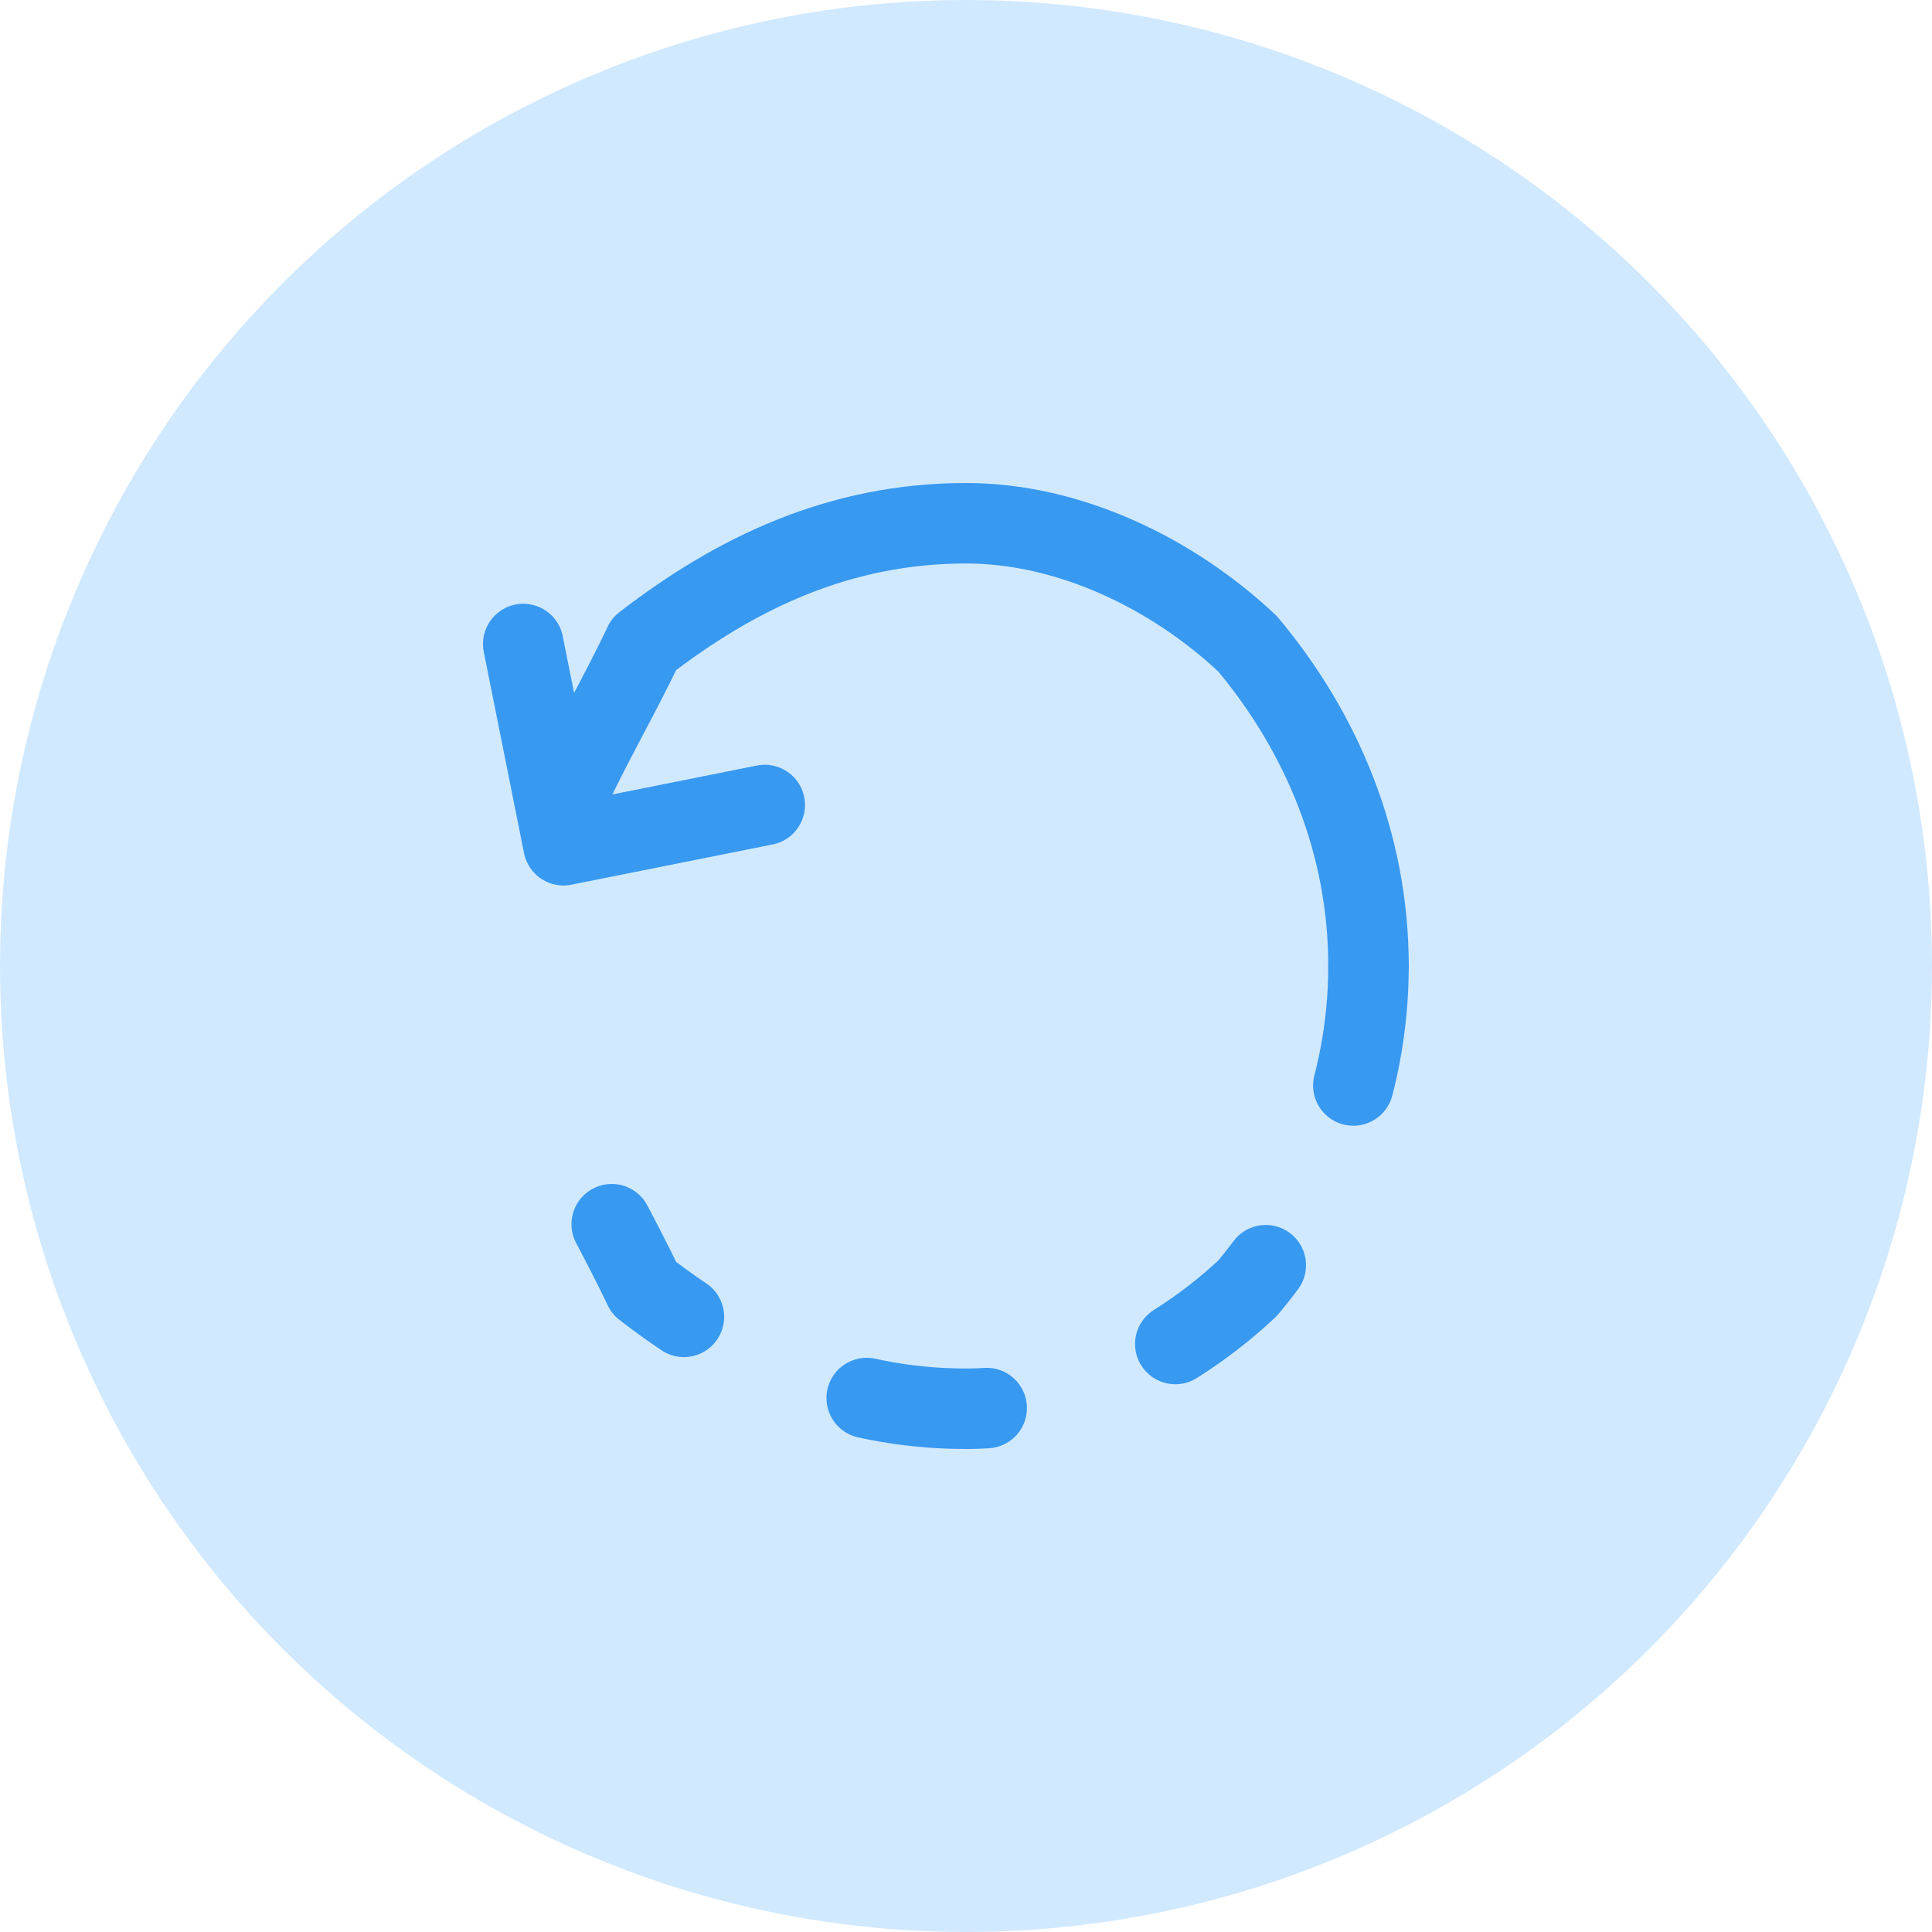 <svg xmlns="http://www.w3.org/2000/svg" width="48" height="48" viewBox="0 0 48 48">
    <g fill="none" fill-rule="evenodd">
        <circle cx="24" cy="24" r="24" fill="#D1E9FF"/>
        <path stroke="#3899F0" stroke-linecap="round" stroke-linejoin="round" stroke-width="2" d="M14 20c.517-1.23 1.355-2.63 2-4 2.292-1.769 4.865-3 8-3 2.55 0 5.123 1.231 7 3 1.848 2.212 3 4.962 3 8"/>
        <path stroke="#3899F0" stroke-linecap="round" stroke-linejoin="round" stroke-width="2" d="M13 16l1 5 5-1"/>
        <path stroke="#3899F0" stroke-dasharray="3,5" stroke-linecap="round" stroke-linejoin="round" stroke-width="2" d="M34 24c0 3.038-1.152 5.788-3 8-1.877 1.769-4.45 3-7 3-3.135 0-5.708-1.231-8-3-.645-1.37-1.483-2.771-2-4"/>
    </g>
</svg>
